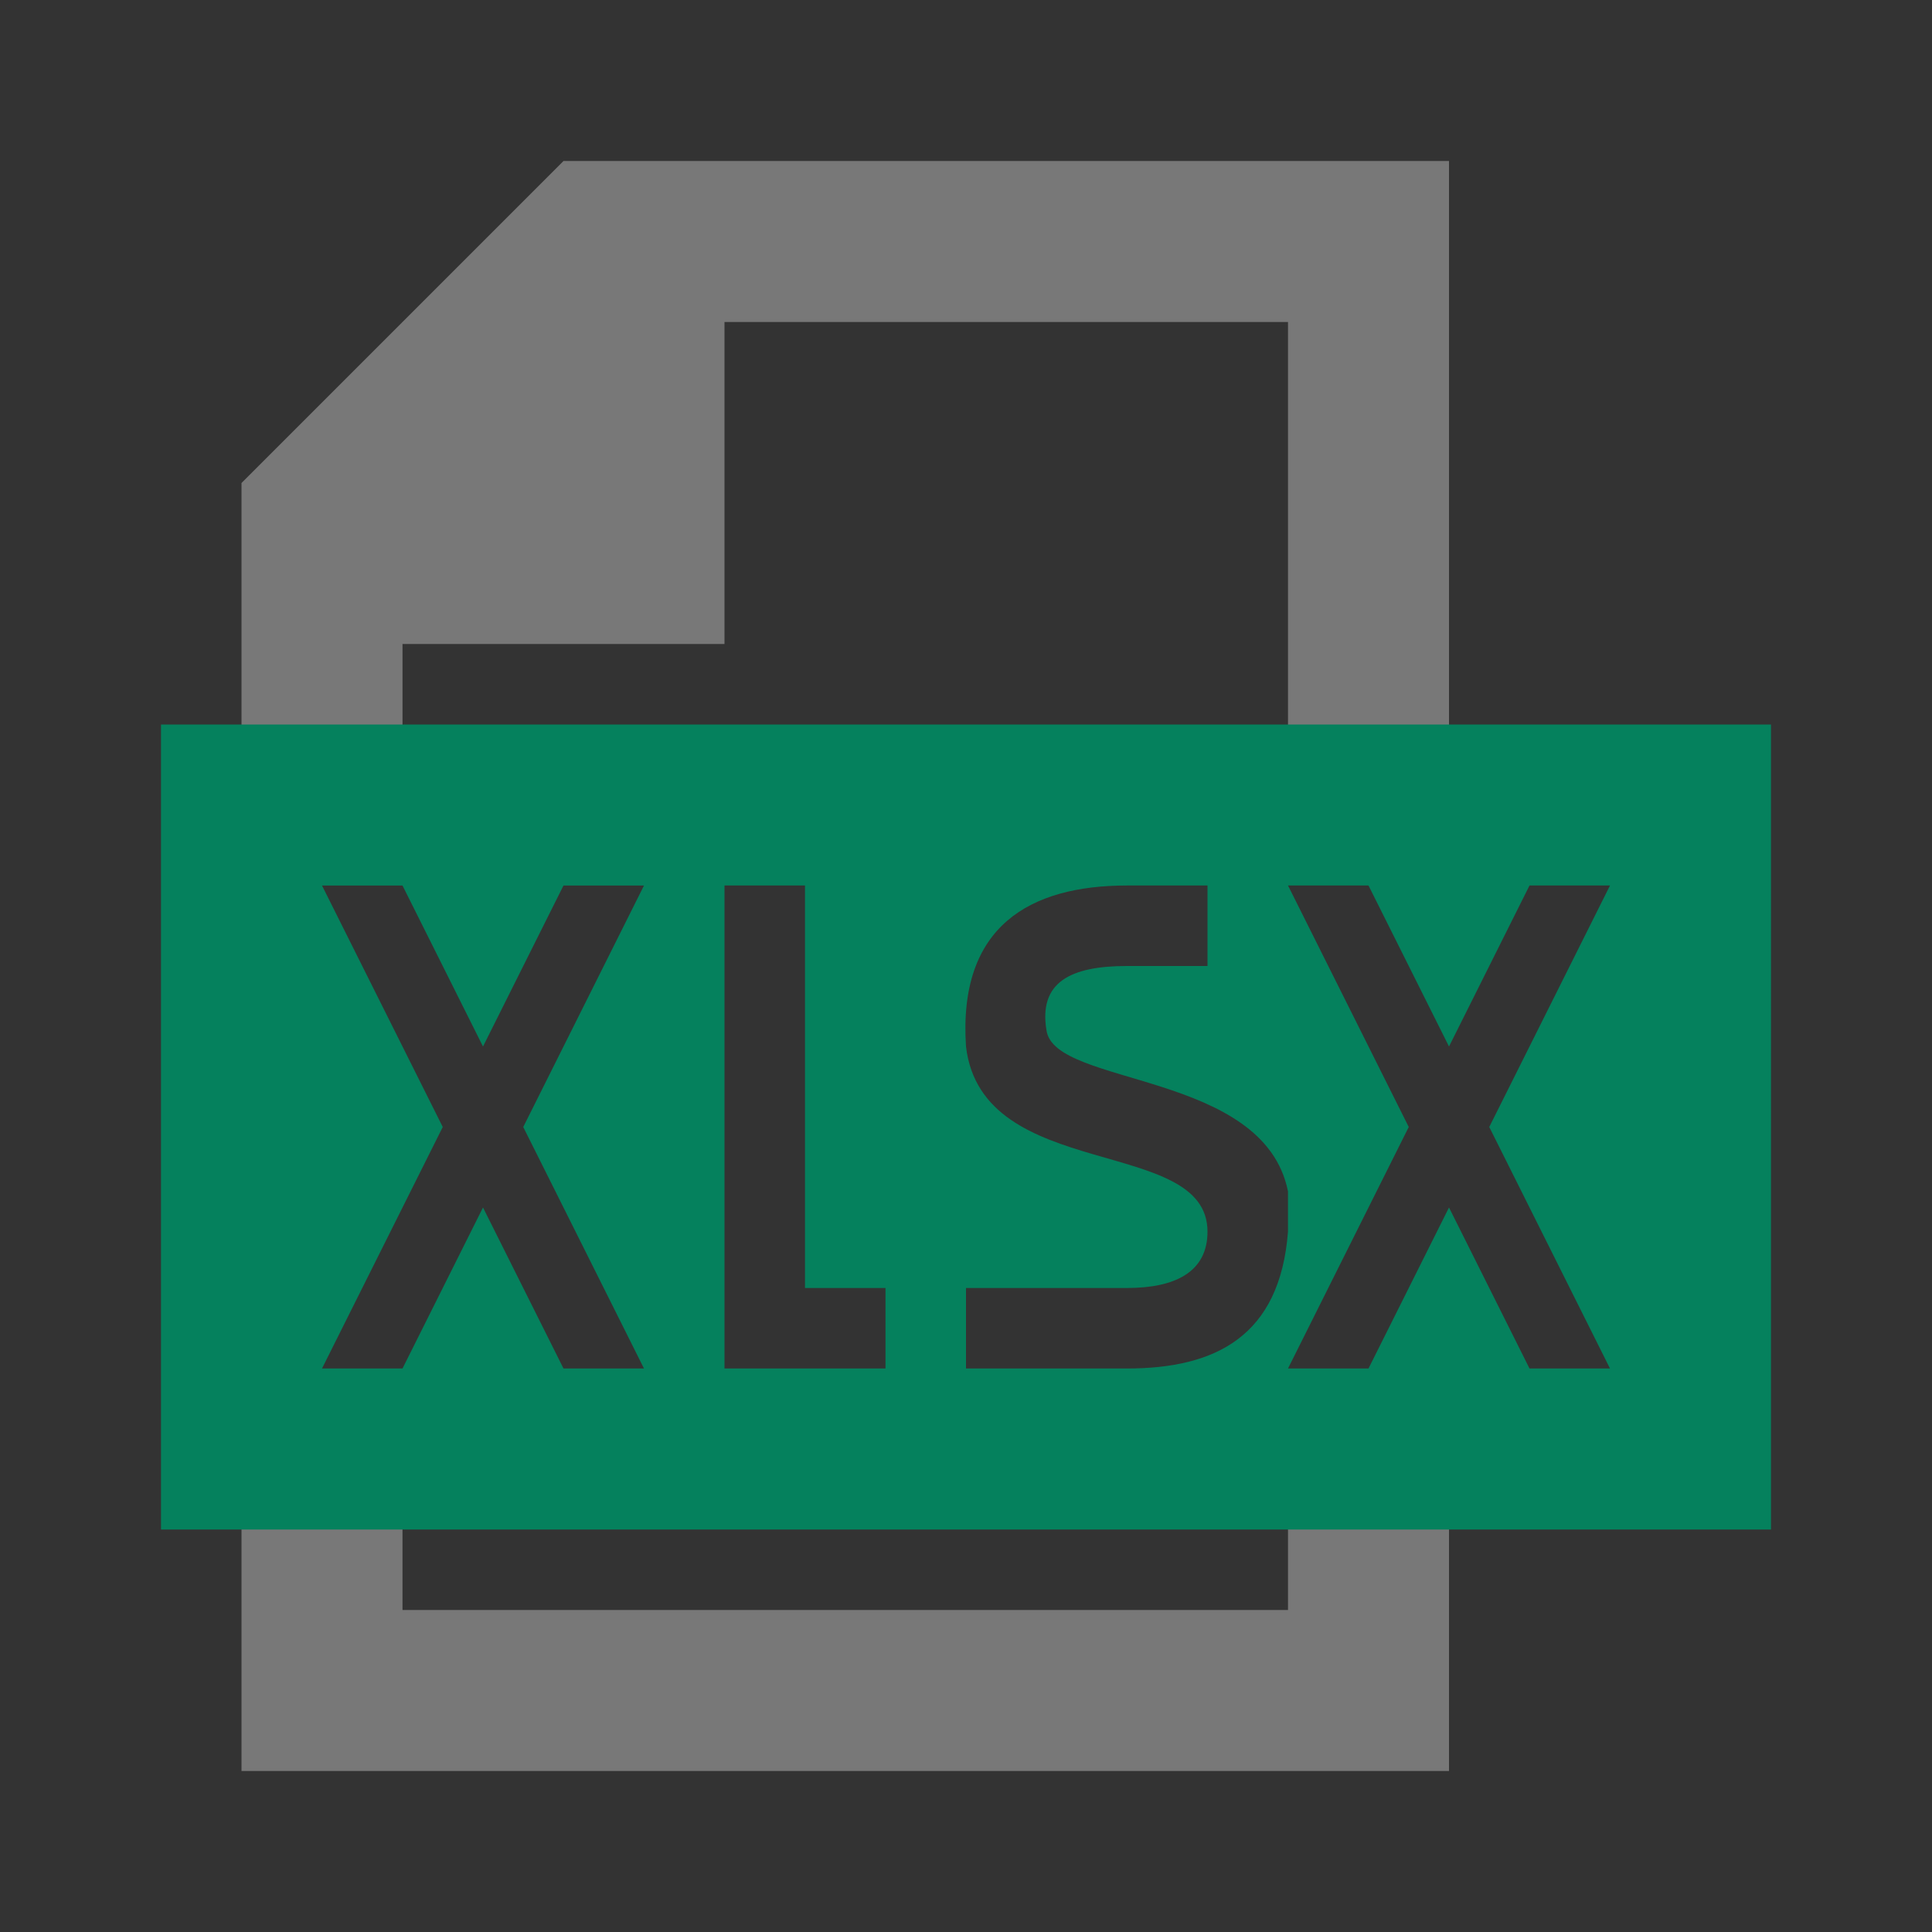 <?xml version="1.0" encoding="utf-8"?>
<!-- Generator: Adobe Illustrator 19.1.1, SVG Export Plug-In . SVG Version: 6.00 Build 0)  -->
<svg version="1.1" id="Layer_1" xmlns="http://www.w3.org/2000/svg" xmlns:xlink="http://www.w3.org/1999/xlink" x="0px" y="0px"
	 viewBox="0 0 24 24" style="enable-background:new 0 0 24 24;" xml:space="preserve">
<rect x="0" y="0" width="24" height="24" fill="#333333" stroke="none"/>
<style type="text/css">
	.dx_darkgray{fill:#787878;}
	.st0{fill:none;}
	.st1{fill:#05815D;}
	.st2{fill:#FFFFFF;}
</style>
<g>
	<polygon class="st0" points="16,4 9,4 9,8 5,8 5,9 16,9 	"/>
	<rect x="5" y="19" class="st0" width="11" height="1"/>
	<g>
		<polygon class="dx_darkgray" points="7,2 3,6 3,10 5,10 5,8 9,8 9,4 16,4 16,10 18,10 18,2 		"/>
		<polygon class="dx_darkgray" points="16,20 5,20 5,18 3,18 3,22 18,22 18,18 16,18 		"/>
	</g>
	<path class="st1" d="M18,9h-2H5H3H2v10h1h2h11h2h4V9H18z M8,17H7l-1-2l-1,2l0,0H4l1-2l0.5-1L5,13l-1-2h1l0,0l1,2l1-2h1l-1.5,3L8,17
		z M11,17h-1H9v-1v-5h1v5h1V17z M14,17h-2v-1h2c0.6,0,1-0.2,1-0.7c0-1.2-2.8-0.6-3-2.3v0c-0.1-1.5,0.8-2,2-2h1v1h-1
		c-0.7,0-1.1,0.2-1,0.8c0.1,0.7,2.7,0.5,3,2c0,0.1,0,0.1,0,0.2c0,0.1,0,0.2,0,0.3C15.9,16.6,15.1,17,14,17z M20,17h-1l-1-2l-1,2h-1
		h0l0,0l1.5-3L16,11l0,0h0h1l1,2l1-2h1l-1.5,3L20,17z"/>
	<polygon class="st2" points="16,11 16,11 16,11 	"/>
	<polygon class="st2" points="16,17 16,17 16,17 	"/>
	<path class="st2" d="M16,14.8v0.5c0-0.1,0-0.2,0-0.3C16,14.9,16,14.9,16,14.8z"/>
</g>
</svg>
